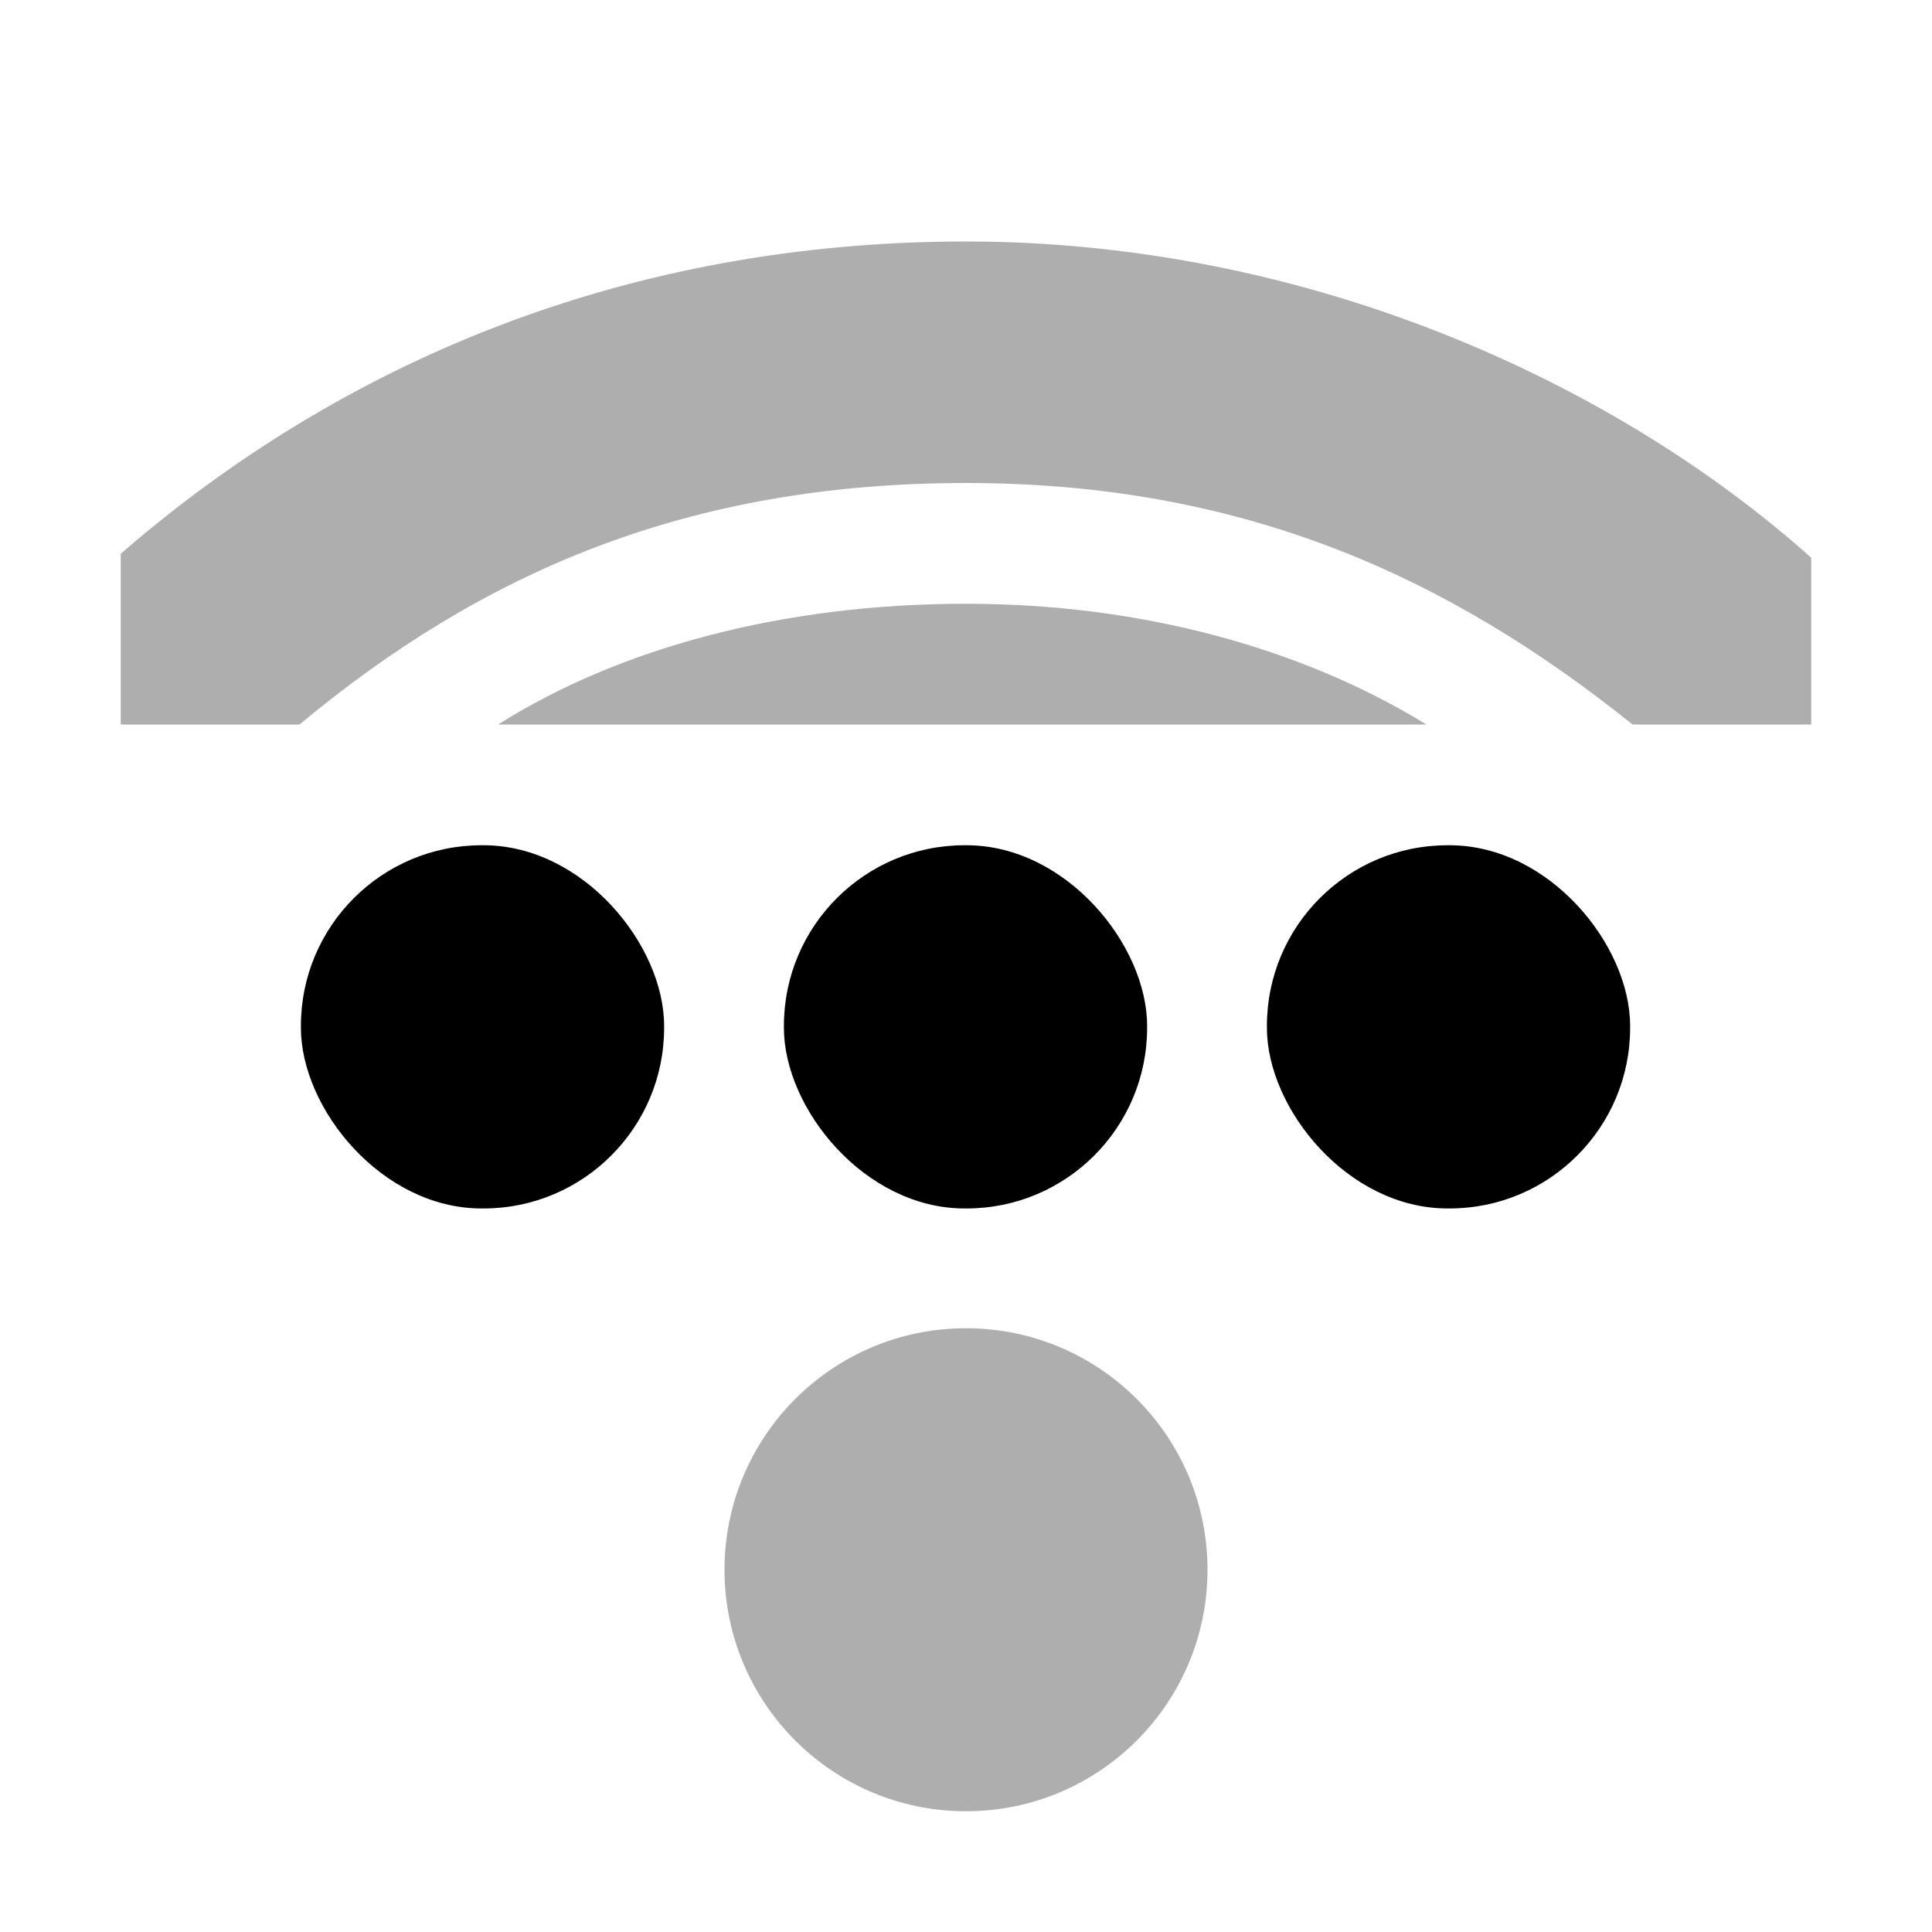 <svg xmlns="http://www.w3.org/2000/svg" width="16" height="16" version="1" viewBox="0 0 16 16">
    <g transform="translate(-161 -177)">
        <circle cx="169" cy="190" r="2" opacity=".32" overflow="visible"/>
        <path d="M169 179c-2.814 0-5.172 1-7 2.586V183h1.48c1.52-1.264 3.22-2 5.52-2 2.3 0 4 .78 5.52 2H176v-1.381c-1.64-1.466-4.186-2.619-7-2.619z" opacity=".32" overflow="visible"/>
        <path d="M169 182c-1.504 0-2.86.36-3.875 1h7.688c-1.021-.627-2.35-1-3.813-1z" opacity=".32" overflow="visible"/>
        <rect width="3.008" height="3.008" x="163.492" y="184" display="block" overflow="visible" rx="1.496" ry="1.496"/>
        <rect width="3.008" height="3.008" x="167.492" y="184" display="block" overflow="visible" rx="1.496" ry="1.496"/>
        <rect width="3.008" height="3.008" x="171.492" y="184" display="block" overflow="visible" rx="1.496" ry="1.496"/>
    </g>
</svg>

